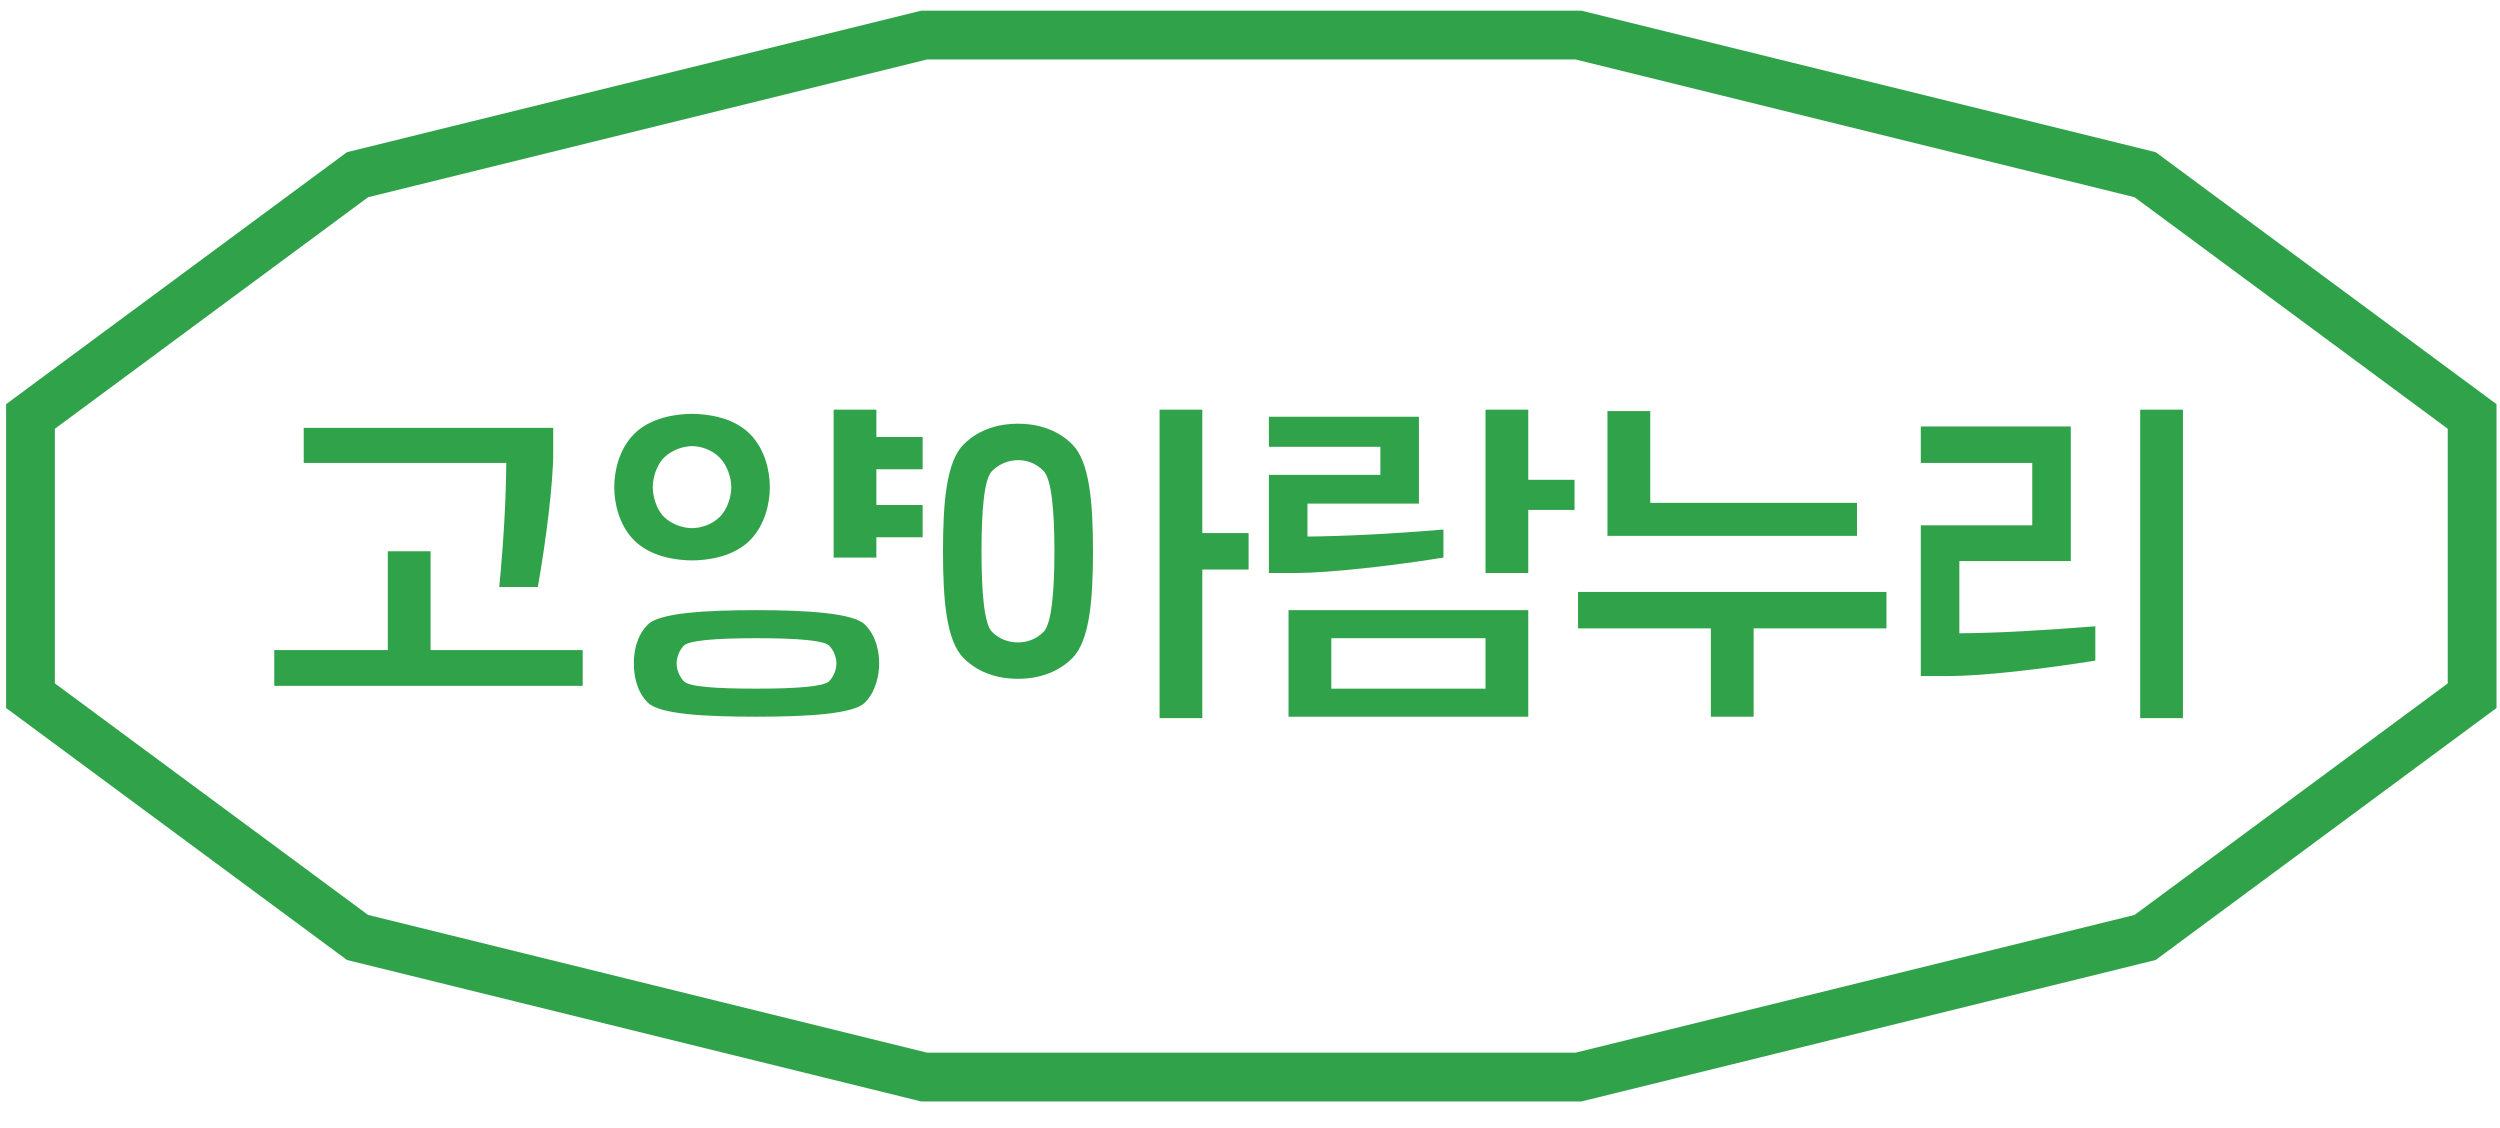 <svg width="82" height="37" viewBox="0 0 82 37" fill="none" xmlns="http://www.w3.org/2000/svg">
<path d="M51.773 1.15H30.313L11.727 5.73L1 13.66V22.819L11.727 30.749L30.313 35.328H51.773L70.359 30.749L81.086 22.819V13.66L70.359 5.73L51.773 1.15Z" stroke="#30A34A" stroke-width="1.6"/>
<path d="M8.996 22.496H19.112V21.323H14.123V18.082H12.72V21.323H8.996V22.496ZM18.146 14.035H9.962V15.185H16.606C16.595 16.392 16.526 17.668 16.376 19.254H17.641C17.905 17.76 18.146 15.863 18.146 14.84V14.035ZM28.837 21.76C28.837 21.392 28.745 20.852 28.366 20.484C27.998 20.116 26.515 20.013 24.814 20.013C23.113 20.013 21.63 20.105 21.25 20.484C20.871 20.864 20.79 21.381 20.79 21.76C20.79 22.14 20.871 22.669 21.25 23.048C21.63 23.427 23.113 23.508 24.814 23.508C26.515 23.508 27.998 23.416 28.366 23.048C28.734 22.68 28.837 22.128 28.837 21.76ZM25.251 15.978C25.251 15.472 25.101 14.737 24.595 14.231C24.067 13.702 23.239 13.575 22.699 13.575C22.158 13.575 21.331 13.702 20.802 14.231C20.296 14.737 20.147 15.472 20.147 15.978C20.147 16.484 20.296 17.22 20.802 17.725C21.331 18.254 22.158 18.381 22.699 18.381C23.239 18.381 24.067 18.254 24.595 17.725C25.101 17.22 25.251 16.484 25.251 15.978ZM24.814 20.933C26.216 20.933 27.032 21.013 27.193 21.174C27.354 21.335 27.435 21.576 27.435 21.76C27.435 21.944 27.354 22.186 27.193 22.347C27.032 22.508 26.216 22.588 24.814 22.588C23.411 22.588 22.595 22.519 22.434 22.347C22.273 22.186 22.193 21.944 22.193 21.76C22.193 21.576 22.273 21.335 22.434 21.174C22.595 21.013 23.411 20.933 24.814 20.933ZM28.745 18.289V17.622H30.263V16.564H28.745V15.392H30.263V14.334H28.745V13.438H27.343V18.289H28.745ZM22.699 14.633C22.963 14.633 23.342 14.737 23.607 15.012C23.871 15.277 23.986 15.702 23.986 15.978C23.986 16.254 23.883 16.679 23.607 16.955C23.342 17.22 22.963 17.323 22.699 17.323C22.434 17.323 22.055 17.22 21.779 16.955C21.515 16.691 21.411 16.254 21.411 15.978C21.411 15.702 21.515 15.277 21.779 15.012C22.043 14.748 22.434 14.633 22.699 14.633ZM33.39 13.897C32.849 13.897 32.148 14.035 31.608 14.576C31.044 15.139 30.93 16.461 30.93 18.082C30.93 19.703 31.044 21.025 31.608 21.588C32.148 22.128 32.849 22.266 33.39 22.266C33.93 22.266 34.631 22.128 35.171 21.588C35.735 21.025 35.85 19.703 35.85 18.082C35.85 16.461 35.735 15.139 35.171 14.576C34.631 14.035 33.93 13.897 33.39 13.897ZM32.194 18.082C32.194 16.771 32.275 15.714 32.539 15.449C32.803 15.185 33.125 15.093 33.39 15.093C33.654 15.093 33.964 15.173 34.229 15.449C34.493 15.714 34.585 16.771 34.585 18.082C34.585 19.392 34.493 20.461 34.229 20.726C33.964 20.99 33.654 21.071 33.39 21.071C33.125 21.071 32.803 20.99 32.539 20.726C32.275 20.461 32.194 19.392 32.194 18.082ZM39.436 23.554V18.68H40.954V17.484H39.436V13.438H38.034V23.554H39.436ZM42.264 23.508H50.127V20.013H42.264V23.508ZM42.54 18.794C43.575 18.794 45.724 18.553 47.345 18.289V17.369C45.563 17.518 44.069 17.587 42.885 17.599V16.518H46.541V13.668H41.62V14.656H45.276V15.576H41.62V18.794H42.54ZM43.667 20.933H48.725V22.588H43.667V20.933ZM50.127 18.794V16.725H51.645V15.737H50.127V13.438H48.725V18.794H50.127ZM51.76 20.611H56.116V23.508H57.519V20.611H61.876V19.415H51.76V20.611ZM52.725 17.576H60.91V16.495H54.128V13.483H52.725V17.576ZM63.922 22.174C65.094 22.174 67.072 21.933 68.727 21.668V20.542C66.83 20.691 65.554 20.76 64.267 20.772V18.404H67.922V13.989H63.002V15.185H66.658V17.231H63.002V22.174H63.922ZM71.601 23.554V13.438H70.198V23.554H71.601Z" fill="#30A34A"/>
</svg>
